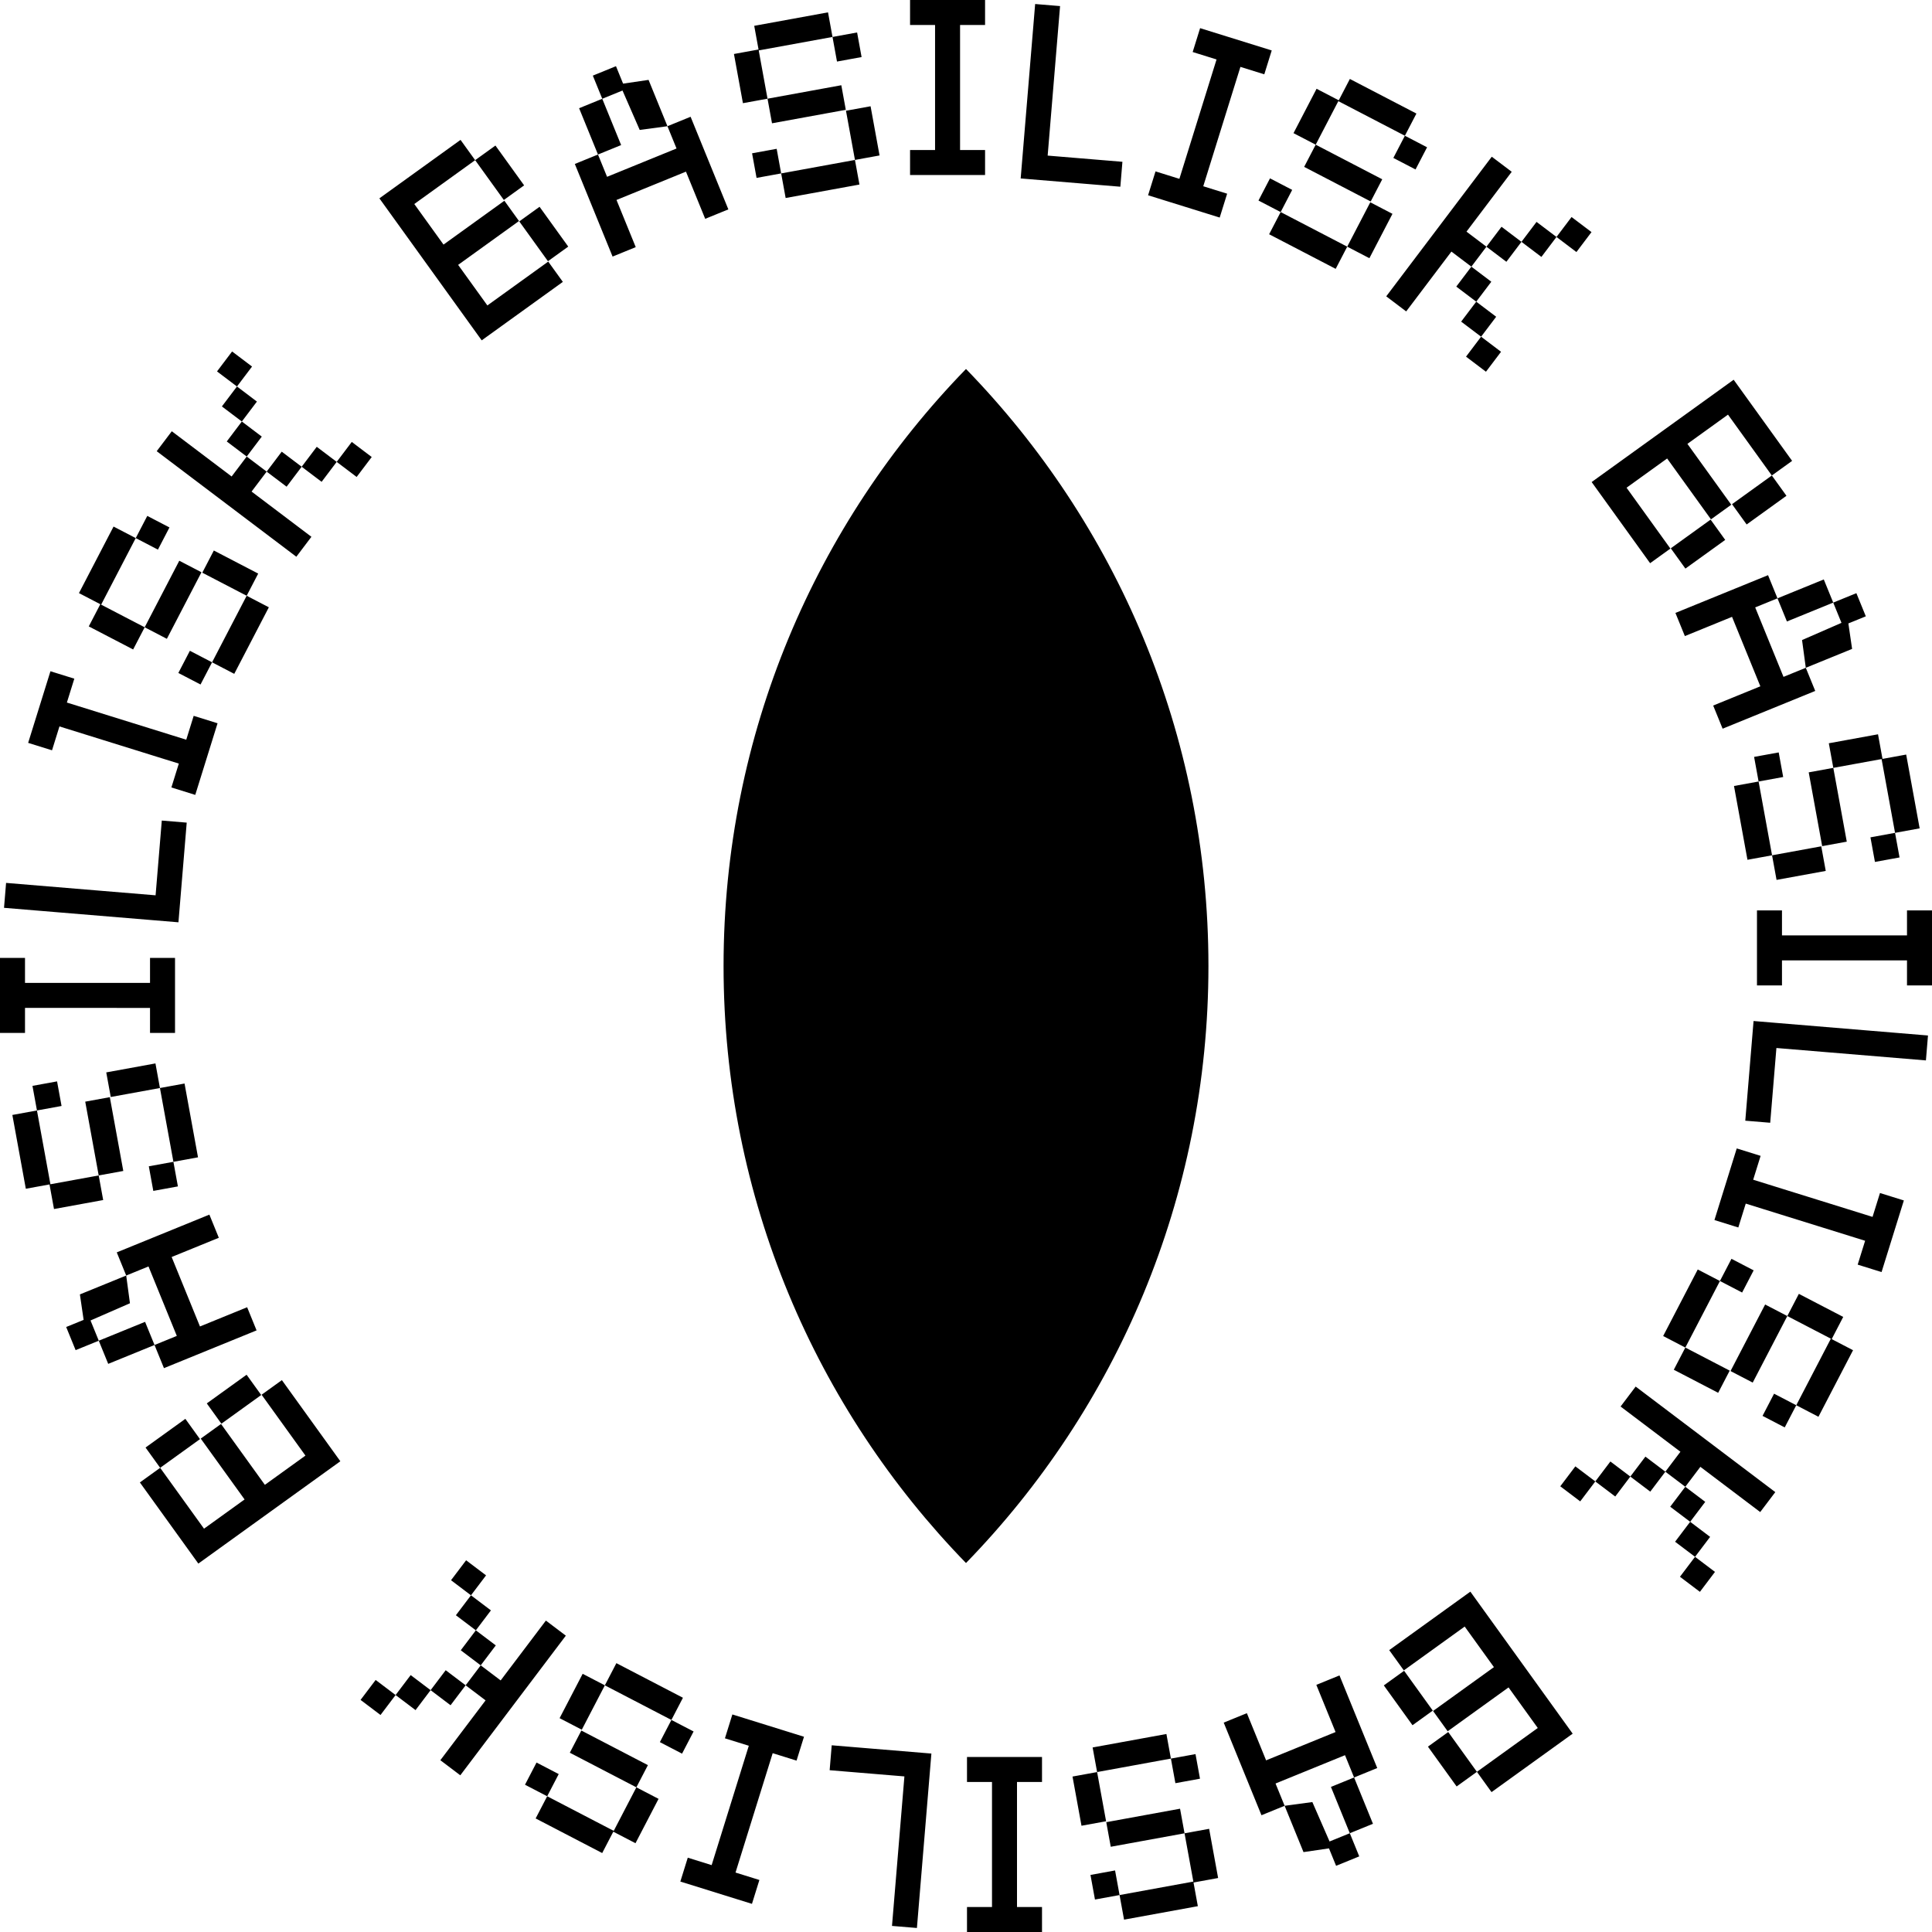 <svg id="a" xmlns="http://www.w3.org/2000/svg" viewBox="0 0 1000 1000"><path d="M357.451,60.438l19.543,47.937-11.984,4.886-9.954-24.416-35.953,14.657,9.954,24.416-11.984,4.886-19.543-47.937,11.984-4.886,4.703,11.537,35.953-14.657-4.703-11.537,11.984-4.886Zm-45.724-9.312l-11.984,4.886,9.771,23.969,11.984-4.886-9.771-23.969Zm19.386,16.139l14.354-1.941-9.771-23.969-13.188,1.932-3.681-9.03-11.984,4.886,4.886,11.984,10.476-4.271,8.91,20.409ZM471.045,12.942h12.942V77.651h-12.942v12.942h38.826v-12.942h-12.942V12.942h12.942V0h-38.826V12.942Zm183.351,25.525l3.847-12.357-37.071-11.54-3.847,12.357,12.357,3.847-19.234,61.785-12.357-3.847-3.847,12.357,37.071,11.54,3.847-12.357-12.357-3.847,19.234-61.785,12.357,3.847ZM548.691,3.15l-12.898-1.07-6.422,77.385-1.07,12.898,51.59,4.281,1.07-12.898-38.693-3.211,6.422-77.385Zm108.208,118.097l34.448,17.91,5.97-11.483-34.448-17.91-5.97,11.483Zm.457-28.935l-5.97,11.483,11.483,5.97,5.97-11.483-11.483-5.97Zm75.323-4.598l5.97-11.483-11.483-5.97-5.97,11.483,11.483,5.97Zm-23.423,16.995l-11.94,22.965,11.483,5.97,11.94-22.965-11.483-5.97Zm.223-.429l5.97-11.483-34.448-17.91-5.97,11.483,34.448,17.91Zm-16.761-51.929l34.448,17.91,5.97-11.483-34.448-17.91-5.747,11.054-11.483-5.97-11.94,22.965,11.483,5.97,11.717-22.537Zm-286.065,50.139l38.195-6.971-2.324-12.732-38.195,6.971,2.324,12.732Zm-17.379-23.139l2.324,12.732,12.732-2.324-2.324-12.732-12.732,2.324Zm56.686-49.814l-2.324-12.732-12.732,2.324,2.324,12.732,12.732-2.324Zm4.648,25.463l-12.732,2.324,4.648,25.463,12.732-2.324-4.648-25.463Zm-12.818,1.848l-2.324-12.732-38.195,6.971,2.324,12.732,38.195-6.972Zm-45.079-30.748l38.195-6.972-2.324-12.732-38.195,6.971,2.237,12.256-12.732,2.324,4.648,25.463,12.732-2.324-4.561-24.988Zm-121.422,69.844l-14.849-20.608-10.5,7.566,14.849,20.608,10.5-7.566Zm-2.511,18.654l14.849,20.608,10.5-7.566-14.849-20.608-10.5,7.566Zm-16.511,43.501l-15.131-21,31.501-22.697-7.566-10.5-31.501,22.697-15.131-21,31.501-22.697-7.566-10.5-31.501,22.697-10.5,7.566,52.96,73.501,10.5-7.566,31.501-22.697-7.566-10.5-31.501,22.697ZM782.465,88.919l-10.324-7.804-54.628,72.27,10.324,7.804,23.412-30.973,10.324,7.804,7.804-10.324-10.324-7.804,23.412-30.973Zm-13.088,38.777l10.324,7.804,7.804-10.324-10.324-7.804-7.804,10.324Zm-5.284,28.452l7.804-10.324-10.324-7.804-7.804,10.324,10.324,7.804Zm23.412-30.973l10.324,7.804,7.804-10.324-10.324-7.804-7.804,10.324Zm-20.892,49.101l7.804-10.324-10.324-7.804-7.804,10.324,10.324,7.804Zm46.824-61.946l-7.804,10.324,10.324,7.804,7.804-10.324-10.324-7.804Zm-44.304,80.074l7.804-10.324-10.324-7.804-7.804,10.324,10.324,7.804ZM374.515,500c0,120.175,47.828,229.178,125.485,309.018,77.656-79.841,125.485-188.843,125.485-309.018s-47.828-229.178-125.485-309.018c-77.656,79.841-125.485,188.843-125.485,309.018Zm278.42,439.562l-19.543-47.937,11.984-4.886,9.954,24.416,35.953-14.657-9.954-24.416,11.984-4.886,19.543,47.937-11.984,4.886-4.703-11.537-35.953,14.657,4.703,11.537-11.984,4.886Zm45.724,9.312l11.984-4.886-9.771-23.969-11.984,4.886,9.771,23.969Zm-19.386-16.139l-14.354,1.941,9.771,23.969,13.188-1.932,3.681,9.03,11.984-4.886-4.886-11.984-10.476,4.271-8.91-20.409Zm-139.932,54.323h-12.942v-64.71h12.942v-12.942h-38.826v12.942h12.942v64.71h-12.942v12.942h38.826v-12.942Zm-183.351-25.525l-3.847,12.357,37.071,11.54,3.847-12.357-12.357-3.847,19.234-61.785,12.357,3.847,3.847-12.357-37.071-11.54-3.847,12.357,12.357,3.847-19.234,61.785-12.357-3.847Zm105.705,35.317l12.898,1.07,6.422-77.385,1.07-12.898-51.59-4.281-1.07,12.898,38.693,3.211-6.422,77.385Zm-108.208-118.097l-34.448-17.91-5.97,11.483,34.448,17.91,5.97-11.483Zm-.457,28.935l5.97-11.483-11.483-5.97-5.97,11.483,11.483,5.97Zm-75.323,4.598l-5.97,11.483,11.483,5.97,5.97-11.483-11.483-5.97Zm23.423-16.995l11.94-22.965-11.483-5.97-11.94,22.965,11.483,5.97Zm-.223,.429l-5.97,11.483,34.448,17.91,5.97-11.483-34.448-17.91Zm16.761,51.929l-34.448-17.91-5.97,11.483,34.448,17.91,5.747-11.054,11.483,5.97,11.94-22.965-11.483-5.97-11.717,22.537Zm286.065-50.139l-38.195,6.971,2.324,12.732,38.195-6.971-2.324-12.732Zm17.379,23.139l-2.324-12.732-12.732,2.324,2.324,12.732,12.732-2.324Zm-56.686,49.814l2.324,12.732,12.732-2.324-2.324-12.732-12.732,2.324Zm-4.648-25.463l12.732-2.324-4.648-25.463-12.732,2.324,4.648,25.463Zm12.818-1.848l2.324,12.732,38.195-6.971-2.324-12.732-38.195,6.972Zm45.079,30.748l-38.195,6.972,2.324,12.732,38.195-6.971-2.237-12.256,12.732-2.324-4.648-25.463-12.732,2.324,4.561,24.988Zm121.422-69.844l14.849,20.608,10.5-7.566-14.849-20.608-10.5,7.566Zm2.511-18.654l-14.849-20.608-10.5,7.566,14.849,20.608,10.5-7.566Zm16.511-43.501l15.131,21-31.501,22.697,7.566,10.5,31.501-22.697,15.131,21-31.501,22.697,7.566,10.5,31.501-22.697,10.5-7.566-52.96-73.501-10.5,7.566-31.501,22.697,7.566,10.5,31.501-22.697Zm-530.197,69.18l10.324,7.804,54.628-72.27-10.324-7.804-23.412,30.973-10.324-7.804-7.804,10.324,10.324,7.804-23.412,30.973Zm13.088-38.777l-10.324-7.804-7.804,10.324,10.324,7.804,7.804-10.324Zm5.284-28.452l-7.804,10.324,10.324,7.804,7.804-10.324-10.324-7.804Zm-23.412,30.973l-10.324-7.804-7.804,10.324,10.324,7.804,7.804-10.324Zm20.892-49.101l-7.804,10.324,10.324,7.804,7.804-10.324-10.324-7.804Zm-46.824,61.946l7.804-10.324-10.324-7.804-7.804,10.324,10.324,7.804Zm44.304-80.074l-7.804,10.324,10.324,7.804,7.804-10.324-10.324-7.804ZM939.562,357.628l-47.937,19.543-4.886-11.984,24.416-9.954-14.657-35.953-24.416,9.954-4.886-11.984,47.937-19.543,4.886,11.984-11.537,4.703,14.657,35.953,11.537-4.703,4.886,11.984Zm9.312-45.724l-4.886-11.984-23.969,9.771,4.886,11.984,23.969-9.771Zm-16.139,19.386l1.941,14.354,23.969-9.771-1.932-13.188,9.03-3.681-4.886-11.984-11.984,4.886,4.271,10.476-20.409,8.91Zm54.323,139.932v12.942h-64.71v-12.942h-12.942v38.826h12.942v-12.942h64.71v12.942h12.942v-38.826h-12.942Zm-25.525,183.351l12.357,3.847,11.54-37.071-12.357-3.847-3.847,12.357-61.785-19.234,3.847-12.357-12.357-3.847-11.54,37.071,12.357,3.847,3.847-12.357,61.785,19.234-3.847,12.357Zm35.317-105.705l1.07-12.898-77.385-6.422-12.898-1.07-4.281,51.59,12.898,1.07,3.211-38.693,77.385,6.422Zm-118.097,108.208l-17.91,34.448,11.483,5.97,17.91-34.448-11.483-5.97Zm28.935,.457l-11.483-5.97-5.97,11.483,11.483,5.97,5.97-11.483Zm4.599,75.323l11.483,5.97,5.97-11.483-11.483-5.97-5.97,11.483Zm-16.996-23.423l-22.965-11.94-5.97,11.483,22.965,11.94,5.97-11.483Zm.429,.223l11.483,5.97,17.91-34.448-11.483-5.97-17.91,34.448Zm51.929-16.761l-17.91,34.448,11.483,5.97,17.91-34.448-11.054-5.747,5.97-11.483-22.965-11.94-5.97,11.483,22.537,11.717Zm-50.139-286.065l6.971,38.195,12.732-2.324-6.971-38.195-12.732,2.324Zm23.139-17.379l-12.732,2.324,2.324,12.732,12.732-2.324-2.324-12.732Zm49.814,56.686l12.732-2.324-2.324-12.732-12.732,2.324,2.324,12.732Zm-25.463,4.648l-2.324-12.732-25.463,4.648,2.324,12.732,25.463-4.648Zm-1.848-12.818l12.732-2.324-6.971-38.195-12.732,2.324,6.972,38.195Zm30.748-45.079l6.972,38.195,12.732-2.324-6.971-38.195-12.256,2.237-2.324-12.732-25.463,4.648,2.324,12.732,24.988-4.561Zm-69.844-121.422l20.608-14.849-7.566-10.5-20.608,14.849,7.566,10.5Zm-18.654-2.511l-20.608,14.849,7.566,10.5,20.608-14.849-7.566-10.5Zm-43.501-16.511l21-15.131,22.697,31.501,10.5-7.566-22.697-31.501,21-15.131,22.697,31.501,10.5-7.566-22.697-31.501-7.566-10.5-73.501,52.96,7.566,10.5,22.697,31.501,10.5-7.566-22.697-31.501Zm69.18,530.197l7.804-10.324-72.27-54.628-7.804,10.324,30.973,23.412-7.804,10.324,10.324,7.804,7.804-10.324,30.973,23.412Zm-38.777-13.088l-7.804,10.324,10.324,7.804,7.804-10.324-10.324-7.804Zm-28.452-5.284l10.324,7.804,7.804-10.324-10.324-7.804-7.804,10.324Zm30.973,23.412l-7.804,10.324,10.324,7.804,7.804-10.324-10.324-7.804Zm-49.101-20.892l10.324,7.804,7.804-10.324-10.324-7.804-7.804,10.324Zm61.946,46.824l-10.324-7.804-7.804,10.324,10.324,7.804,7.804-10.324Zm-80.074-44.304l10.324,7.804,7.804-10.324-10.324-7.804-7.804,10.324ZM60.438,648.229l47.937-19.543,4.886,11.984-24.416,9.954,14.657,35.953,24.416-9.954,4.886,11.984-47.937,19.543-4.886-11.984,11.537-4.703-14.657-35.953-11.537,4.703-4.886-11.984Zm-9.312,45.724l4.886,11.984,23.969-9.771-4.886-11.984-23.969,9.771Zm16.139-19.386l-1.941-14.354-23.969,9.771,1.932,13.188-9.03,3.681,4.886,11.984,11.984-4.886-4.271-10.476,20.409-8.91ZM12.942,534.635v-12.942H77.651v12.942h12.942v-38.826h-12.942v12.942H12.942v-12.942H0v38.826H12.942Zm25.525-183.351l-12.357-3.847-11.54,37.071,12.357,3.847,3.847-12.357,61.785,19.234-3.847,12.357,12.357,3.847,11.54-37.071-12.357-3.847-3.847,12.357-61.785-19.234,3.847-12.357ZM3.15,456.989l-1.07,12.898,77.385,6.422,12.898,1.07,4.281-51.59-12.898-1.07-3.211,38.693-77.385-6.422Zm118.097-108.208l17.91-34.448-11.483-5.97-17.91,34.448,11.483,5.97Zm-28.935-.457l11.483,5.97,5.97-11.483-11.483-5.97-5.97,11.483Zm-4.599-75.323l-11.483-5.97-5.97,11.483,11.483,5.97,5.97-11.483Zm16.996,23.423l22.965,11.94,5.97-11.483-22.965-11.94-5.97,11.483Zm-.429-.223l-11.483-5.97-17.91,34.448,11.483,5.97,17.91-34.448Zm-51.929,16.761l17.91-34.448-11.483-5.97-17.91,34.448,11.054,5.747-5.97,11.483,22.965,11.94,5.97-11.483-22.537-11.717Zm50.139,286.065l-6.971-38.195-12.732,2.324,6.971,38.195,12.732-2.324Zm-23.139,17.379l12.732-2.324-2.324-12.732-12.732,2.324,2.324,12.732Zm-49.814-56.686l-12.732,2.324,2.324,12.732,12.732-2.324-2.324-12.732Zm25.463-4.648l2.324,12.732,25.463-4.648-2.324-12.732-25.463,4.648Zm1.848,12.818l-12.732,2.324,6.971,38.195,12.732-2.324-6.972-38.195Zm-30.748,45.079l-6.972-38.195-12.732,2.324,6.971,38.195,12.256-2.237,2.324,12.732,25.463-4.648-2.324-12.732-24.988,4.561Zm69.844,121.422l-20.608,14.849,7.566,10.5,20.608-14.849-7.566-10.5Zm18.654,2.511l20.608-14.849-7.566-10.5-20.608,14.849,7.566,10.5Zm43.501,16.511l-21,15.131-22.697-31.501-10.5,7.566,22.697,31.501-21,15.131-22.697-31.501-10.5,7.566,22.697,31.501,7.566,10.5,73.501-52.96-7.566-10.5-22.697-31.501-10.5,7.566,22.697,31.501ZM88.919,223.215l-7.804,10.324,72.27,54.628,7.804-10.324-30.973-23.412,7.804-10.324-10.324-7.804-7.804,10.324-30.973-23.412Zm38.777,13.088l7.804-10.324-10.324-7.804-7.804,10.324,10.324,7.804Zm28.452,5.284l-10.324-7.804-7.804,10.324,10.324,7.804,7.804-10.324Zm-30.973-23.412l7.804-10.324-10.324-7.804-7.804,10.324,10.324,7.804Zm49.101,20.892l-10.324-7.804-7.804,10.324,10.324,7.804,7.804-10.324Zm-61.946-46.824l10.324,7.804,7.804-10.324-10.324-7.804-7.804,10.324Zm80.074,44.304l-10.324-7.804-7.804,10.324,10.324,7.804,7.804-10.324Z"/></svg>

